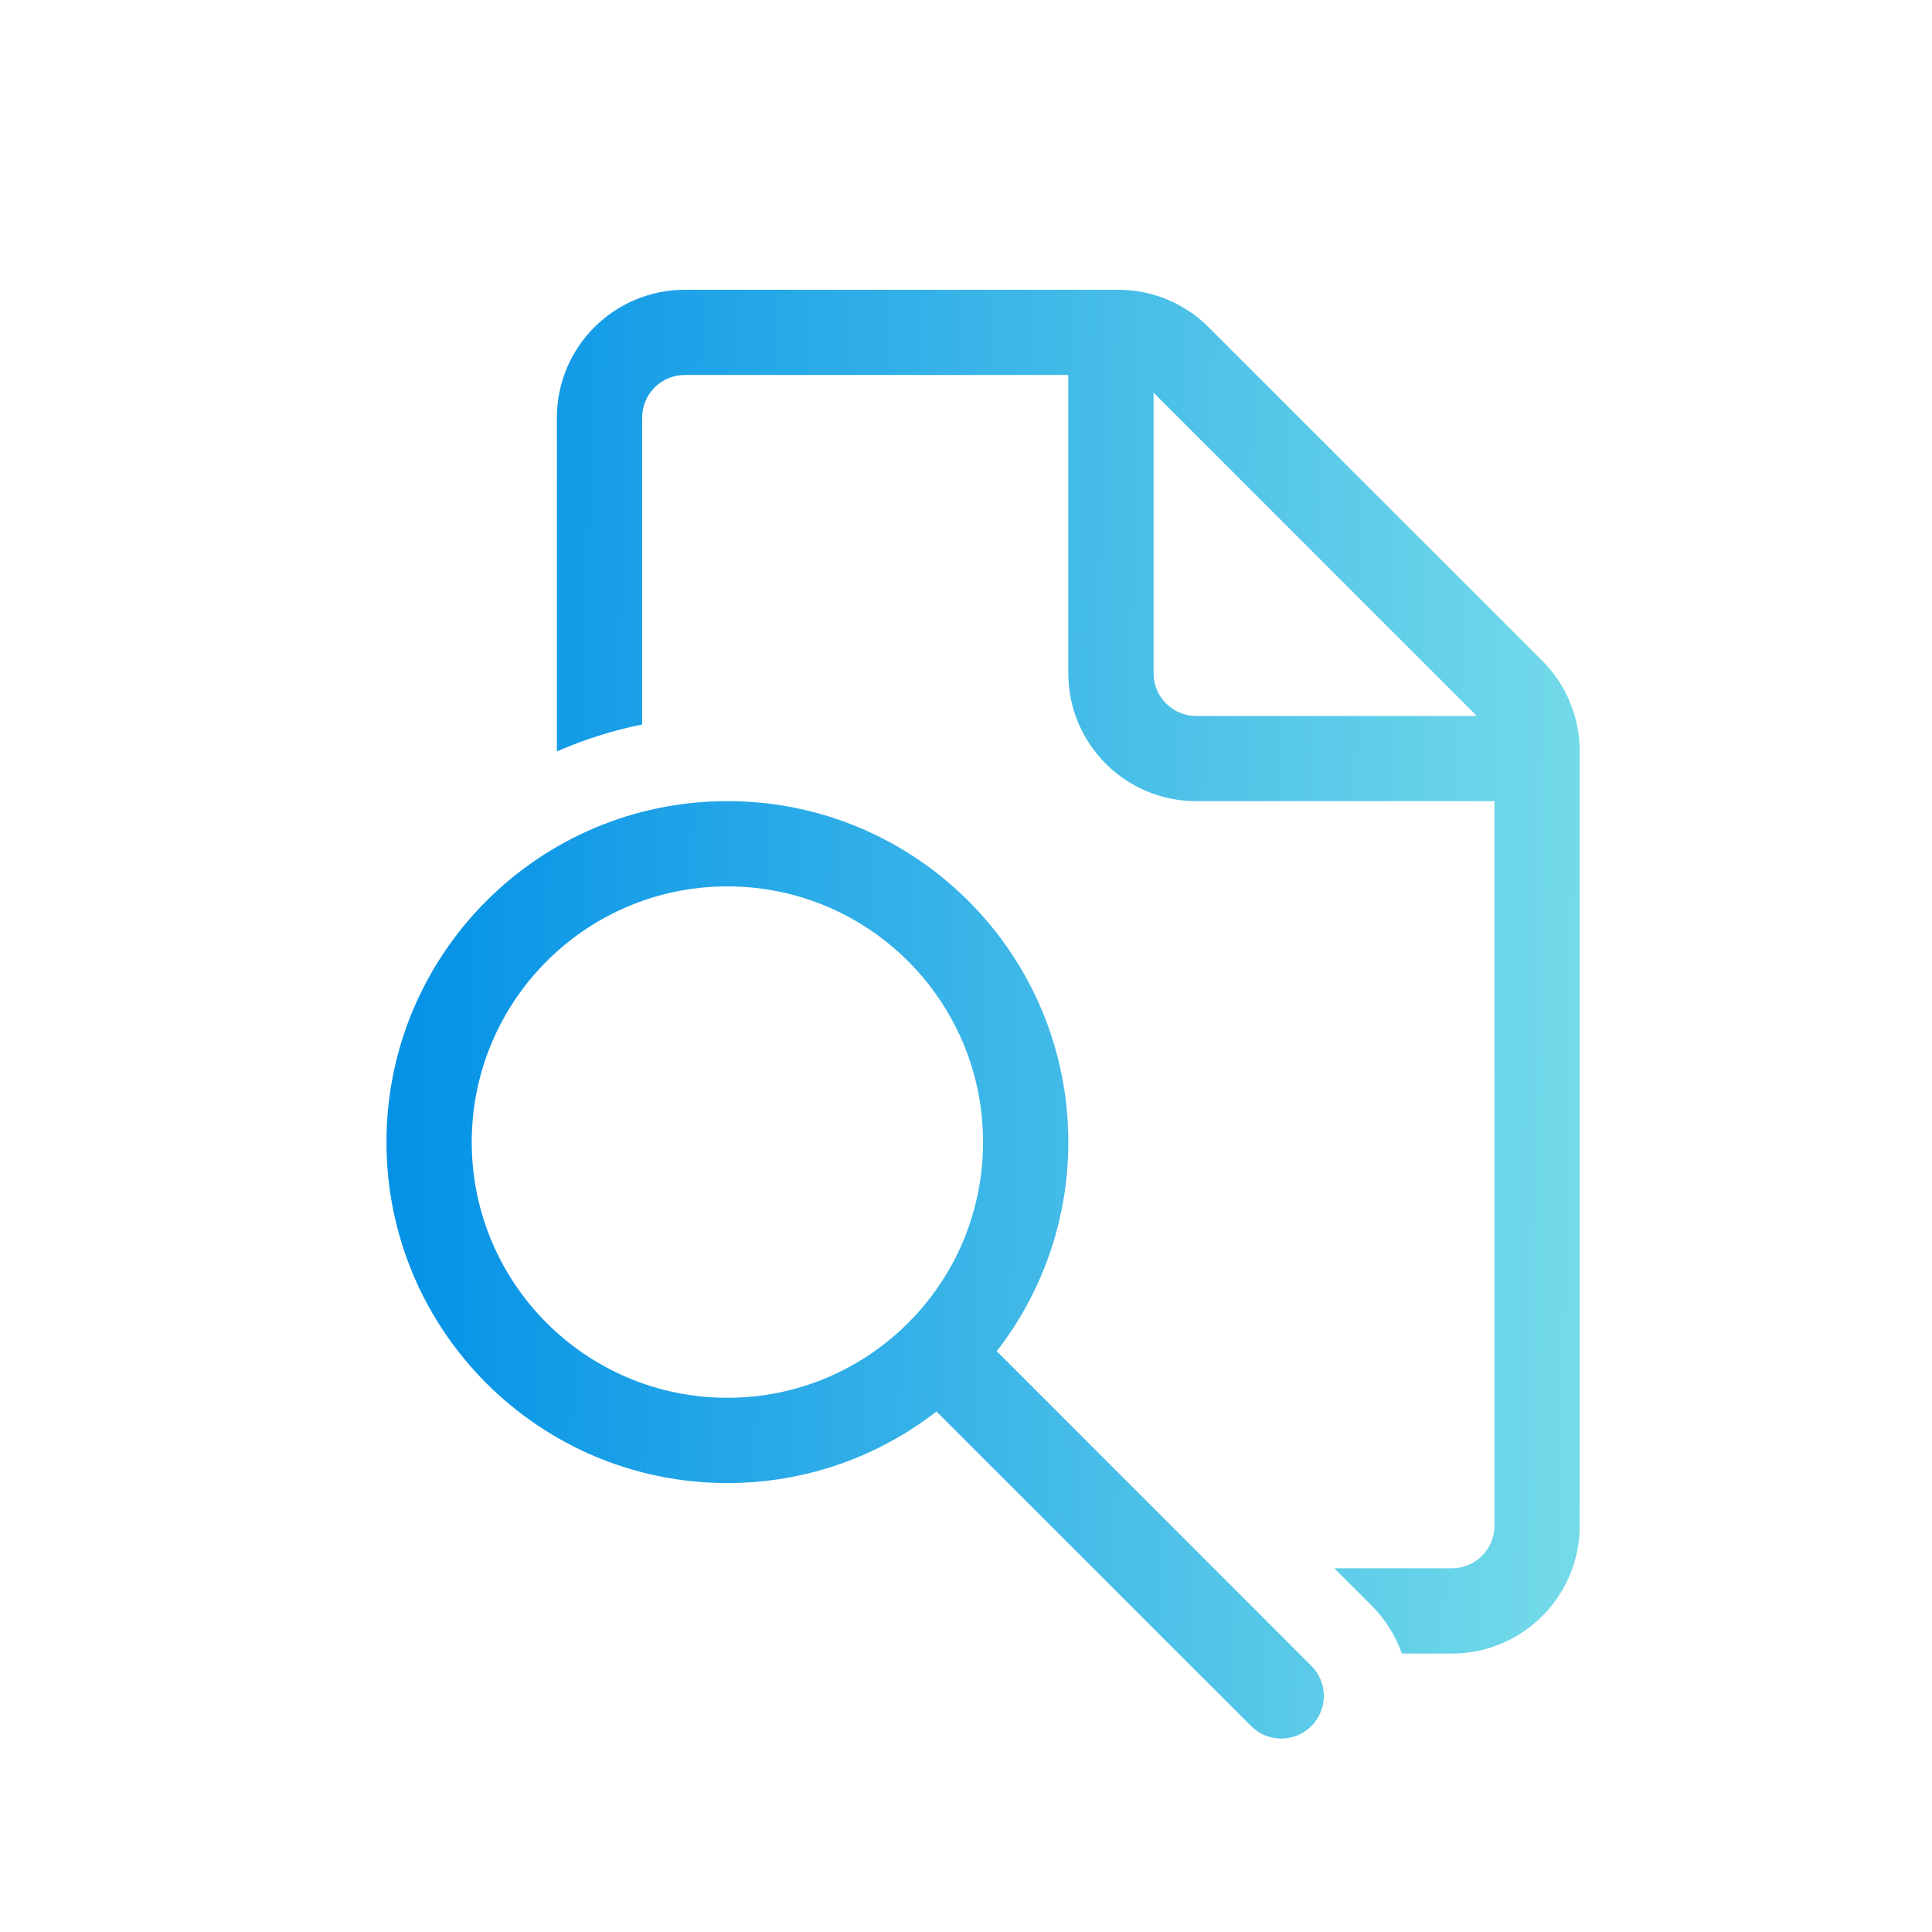 <svg width="24" height="24" viewBox="0 0 24 24" fill="none" xmlns="http://www.w3.org/2000/svg">
<path d="M9.036 9.952C11.375 9.952 13.271 11.849 13.271 14.188C13.271 15.166 12.939 16.068 12.382 16.785L16.29 20.694C16.497 20.9 16.497 21.235 16.29 21.442C16.084 21.649 15.748 21.649 15.542 21.442L11.633 17.534C10.916 18.091 10.015 18.423 9.036 18.423C6.697 18.423 4.801 16.527 4.801 14.188C4.801 11.849 6.697 9.952 9.036 9.952ZM13.892 3.6C14.313 3.6 14.717 3.767 15.014 4.065L19.159 8.209C19.457 8.507 19.624 8.911 19.624 9.332V18.952C19.624 19.829 18.913 20.541 18.036 20.541H17.415C17.338 20.323 17.213 20.119 17.039 19.945L16.576 19.482H18.036C18.328 19.482 18.565 19.245 18.565 18.952V9.952H14.86C13.982 9.952 13.271 9.241 13.271 8.364V4.658H8.507C8.214 4.658 7.977 4.895 7.977 5.188V9C7.609 9.074 7.255 9.187 6.918 9.334V5.188C6.918 4.311 7.629 3.6 8.507 3.6H13.892ZM9.036 11.011C7.282 11.011 5.86 12.433 5.86 14.188C5.86 15.942 7.282 17.364 9.036 17.364C10.79 17.364 12.212 15.942 12.212 14.188C12.212 12.433 10.79 11.011 9.036 11.011ZM14.33 4.878V8.364C14.33 8.657 14.567 8.894 14.86 8.894H18.346L14.33 4.878Z" fill="url(#paint0_linear_4131_28314)"/>
<path d="M9.036 9.952C11.375 9.952 13.271 11.849 13.271 14.188C13.271 15.166 12.939 16.068 12.382 16.785L16.29 20.694C16.497 20.9 16.497 21.235 16.29 21.442C16.084 21.649 15.748 21.649 15.542 21.442L11.633 17.534C10.916 18.091 10.015 18.423 9.036 18.423C6.697 18.423 4.801 16.527 4.801 14.188C4.801 11.849 6.697 9.952 9.036 9.952ZM13.892 3.6C14.313 3.6 14.717 3.767 15.014 4.065L19.159 8.209C19.457 8.507 19.624 8.911 19.624 9.332V18.952C19.624 19.829 18.913 20.541 18.036 20.541H17.415C17.338 20.323 17.213 20.119 17.039 19.945L16.576 19.482H18.036C18.328 19.482 18.565 19.245 18.565 18.952V9.952H14.86C13.982 9.952 13.271 9.241 13.271 8.364V4.658H8.507C8.214 4.658 7.977 4.895 7.977 5.188V9C7.609 9.074 7.255 9.187 6.918 9.334V5.188C6.918 4.311 7.629 3.6 8.507 3.6H13.892ZM9.036 11.011C7.282 11.011 5.86 12.433 5.86 14.188C5.86 15.942 7.282 17.364 9.036 17.364C10.79 17.364 12.212 15.942 12.212 14.188C12.212 12.433 10.79 11.011 9.036 11.011ZM14.33 4.878V8.364C14.33 8.657 14.567 8.894 14.86 8.894H18.346L14.33 4.878Z" fill="black" fill-opacity="0.05"/>
<defs>
<linearGradient id="paint0_linear_4131_28314" x1="4.578" y1="3.6" x2="19.949" y2="3.881" gradientUnits="userSpaceOnUse">
<stop stop-color="#0096F2"/>
<stop offset="1" stop-color="#7AE6F4"/>
</linearGradient>
</defs>
</svg>
